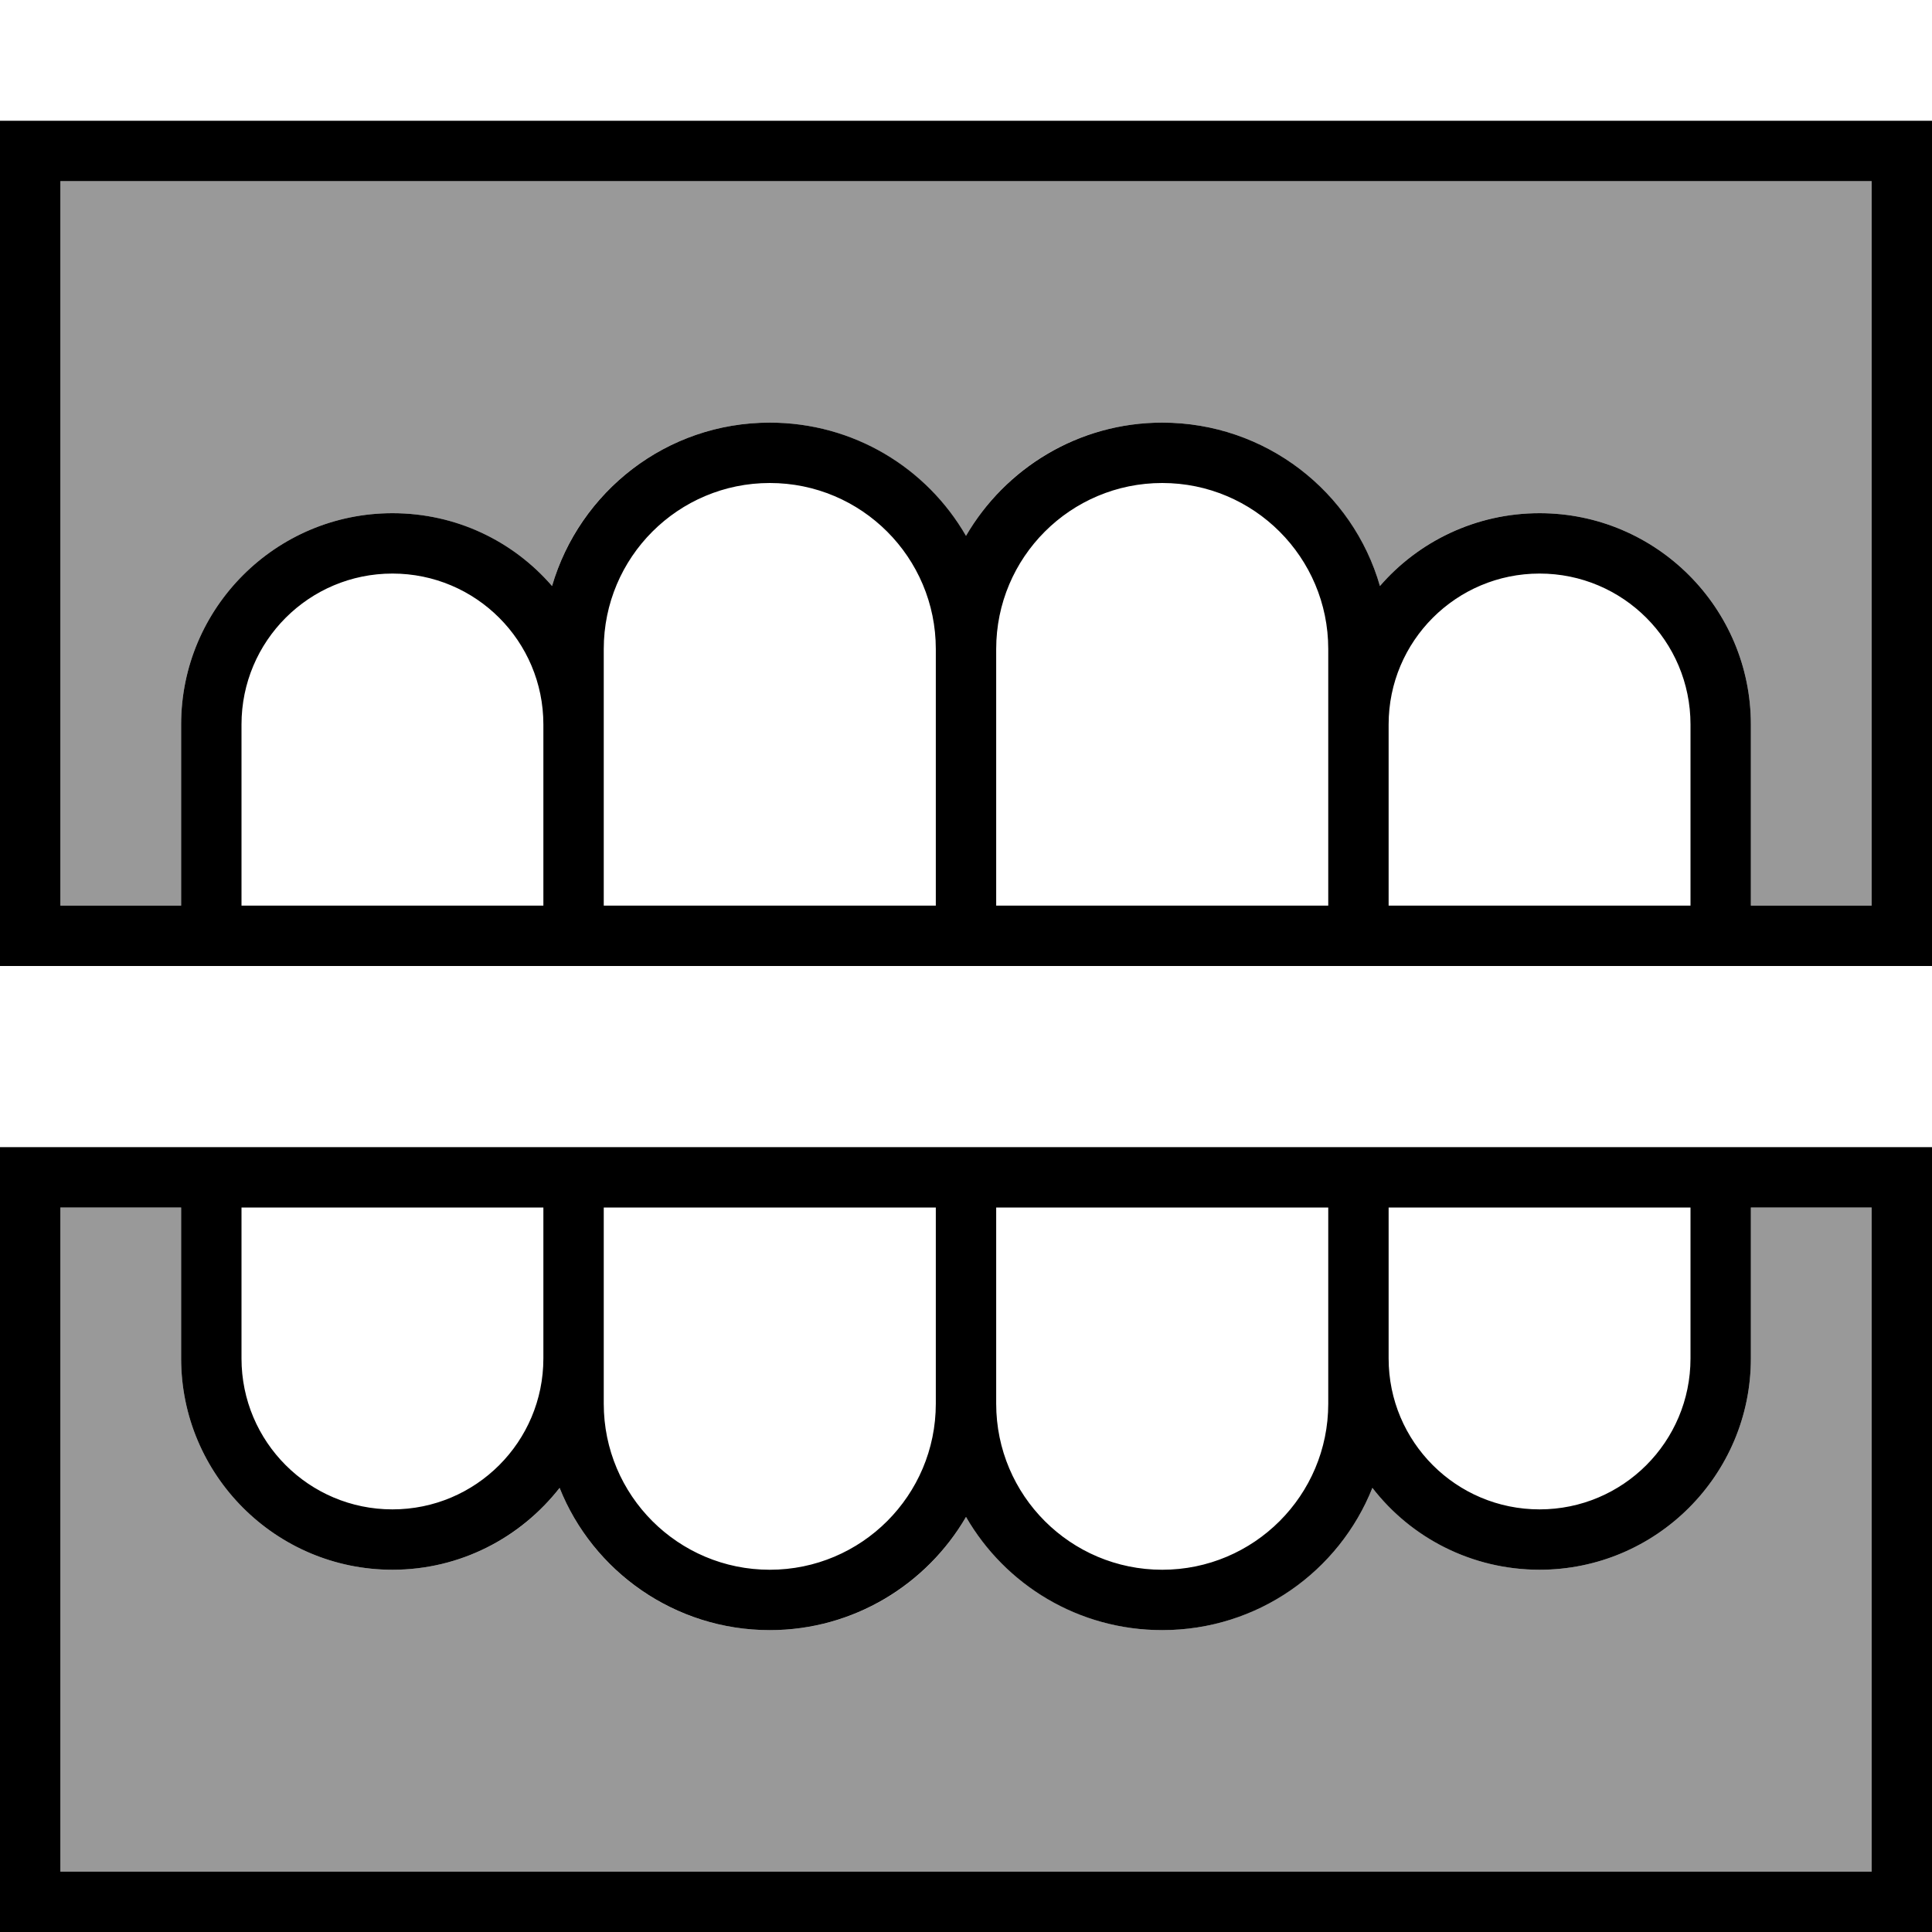 <svg fill="currentColor" xmlns="http://www.w3.org/2000/svg" viewBox="0 0 512 512"><!--! Font Awesome Pro 7.0.1 by @fontawesome - https://fontawesome.com License - https://fontawesome.com/license (Commercial License) Copyright 2025 Fonticons, Inc. --><path opacity=".4" fill="currentColor" d="M16 48l0 192 32 0 0-48c0-30.9 25.1-56 56-56 16.9 0 32.1 7.5 42.3 19.3 7.2-25 30.3-43.3 57.7-43.3 22.2 0 41.6 12.1 52 30 10.4-18 29.8-30 52-30 27.4 0 50.4 18.3 57.7 43.3 10.3-11.9 25.4-19.3 42.3-19.3 30.9 0 56 25.1 56 56l0 48 32 0 0-192-480 0zm0 272l0 176 480 0 0-176-32 0 0 40c0 30.9-25.1 56-56 56-18 0-34-8.5-44.3-21.7-8.8 22.1-30.5 37.7-55.7 37.7-22.2 0-41.6-12.1-52-30-10.4 18-29.8 30-52 30-25.3 0-46.9-15.6-55.7-37.7-10.2 13.2-26.3 21.7-44.3 21.7-30.9 0-56-25.1-56-56l0-40-32 0z"/><path fill="currentColor" d="M496 48l0 192-32 0 0-48c0-30.9-25.1-56-56-56-16.9 0-32.1 7.5-42.3 19.3-7.2-25-30.3-43.3-57.7-43.3-22.2 0-41.6 12.1-52 30-10.4-18-29.8-30-52-30-27.4 0-50.4 18.3-57.7 43.3-10.3-11.9-25.4-19.3-42.3-19.3-30.9 0-56 25.1-56 56l0 48-32 0 0-192 480 0zM80 240l-16 0 0-48c0-22.1 17.9-40 40-40s40 17.9 40 40l0 48-64 0zm96 0l-16 0 0-68c0-24.3 19.7-44 44-44s44 19.7 44 44l0 68-72 0zm104 0l-16 0 0-68c0-24.3 19.7-44 44-44s44 19.7 44 44l0 68-72 0zm104 0l-16 0 0-48c0-22.1 17.9-40 40-40s40 17.9 40 40l0 48-64 0zM16 256l496 0 0-224-512 0 0 224 16 0zm32 48l-48 0 0 208 512 0 0-208-464 0zm400 16l0 40c0 22.1-17.9 40-40 40s-40-17.9-40-40l0-40 80 0zm-96 0l0 52c0 24.3-19.7 44-44 44s-44-19.7-44-44l0-52 88 0zm-104 0l0 52c0 24.3-19.7 44-44 44s-44-19.7-44-44l0-52 88 0zm-104 0l0 40c0 22.1-17.9 40-40 40s-40-17.9-40-40l0-40 80 0zm-96 0l0 40c0 30.9 25.1 56 56 56 18 0 34-8.5 44.3-21.7 8.8 22.1 30.5 37.7 55.7 37.7 22.2 0 41.6-12.1 52-30 10.4 18 29.8 30 52 30 25.3 0 46.9-15.6 55.7-37.7 10.2 13.2 26.3 21.7 44.3 21.7 30.9 0 56-25.1 56-56l0-40 32 0 0 176-480 0 0-176 32 0z"/></svg>